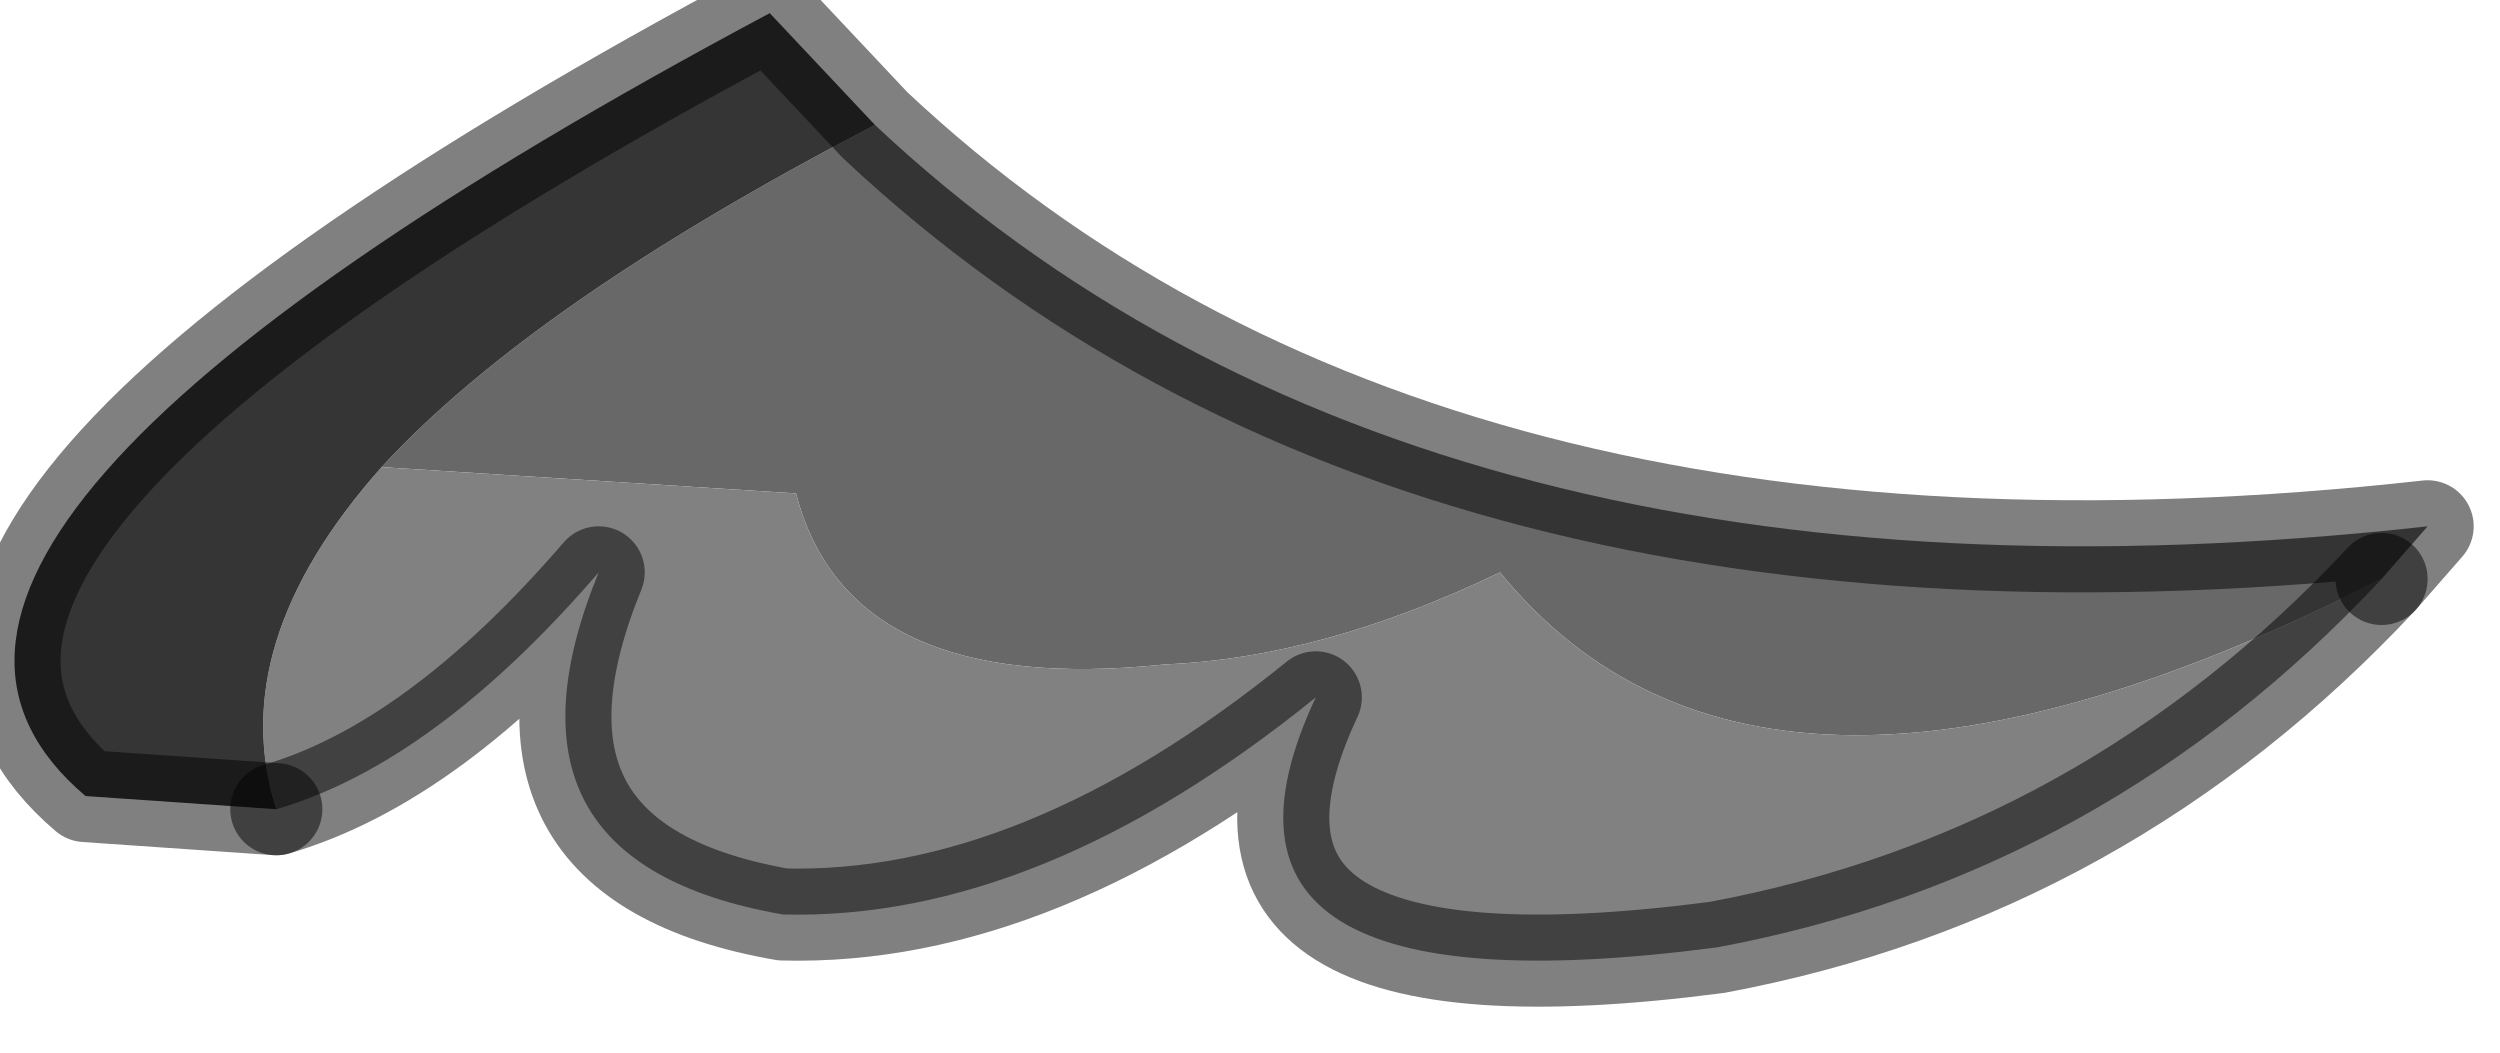 <?xml version="1.0" encoding="utf-8"?>
<svg version="1.1" id="Layer_1"
xmlns="http://www.w3.org/2000/svg"
xmlns:xlink="http://www.w3.org/1999/xlink"
width="19px" height="8px"
xml:space="preserve">
<g id="PathID_2231" transform="matrix(1, 0, 0, 1, 0.1, 0.1)">
<path style="fill:#666666;fill-opacity:0.988" d="M6.55 0.85Q10.7 4.75 18.35 3.9L18 4.3Q13.3 6.7 11.3 4.25Q9.95 4.9 8.75 4.95Q6.35 5.2 5.95 3.65L2.8 3.45Q3.95 2.2 6.55 0.85" />
<path style="fill:#808080;fill-opacity:0.988" d="M2.8 3.45L5.95 3.65Q6.35 5.2 8.75 4.95Q9.95 4.9 11.3 4.25Q13.3 6.7 18 4.3Q15.9 6.55 12.95 7.1Q8.75 7.65 9.9 5.2Q7.8 6.9 5.85 6.85Q3.55 6.45 4.45 4.25Q3.2 5.7 2 6.05Q1.6 4.8 2.8 3.45" />
<path style="fill:#333333;fill-opacity:0.988" d="M2.8 3.45Q1.6 4.8 2 6.05L0.55 5.95Q-1.75 4 5.75 0L6.55 0.85Q3.95 2.2 2.8 3.45" />
<path style="fill:none;stroke-width:0.7;stroke-linecap:round;stroke-linejoin:round;stroke-miterlimit:3;stroke:#000000;stroke-opacity:0.498" d="M2 6.05Q3.2 5.7 4.45 4.25Q3.55 6.45 5.85 6.85Q7.8 6.9 9.9 5.2Q8.75 7.65 12.95 7.1Q15.9 6.55 18 4.3" />
<path style="fill:none;stroke-width:0.7;stroke-linecap:round;stroke-linejoin:round;stroke-miterlimit:3;stroke:#000000;stroke-opacity:0.498" d="M2 6.05L0.55 5.95Q-1.75 4 5.75 0L6.55 0.85Q10.7 4.75 18.35 3.9L18 4.3" />
</g>
</svg>
